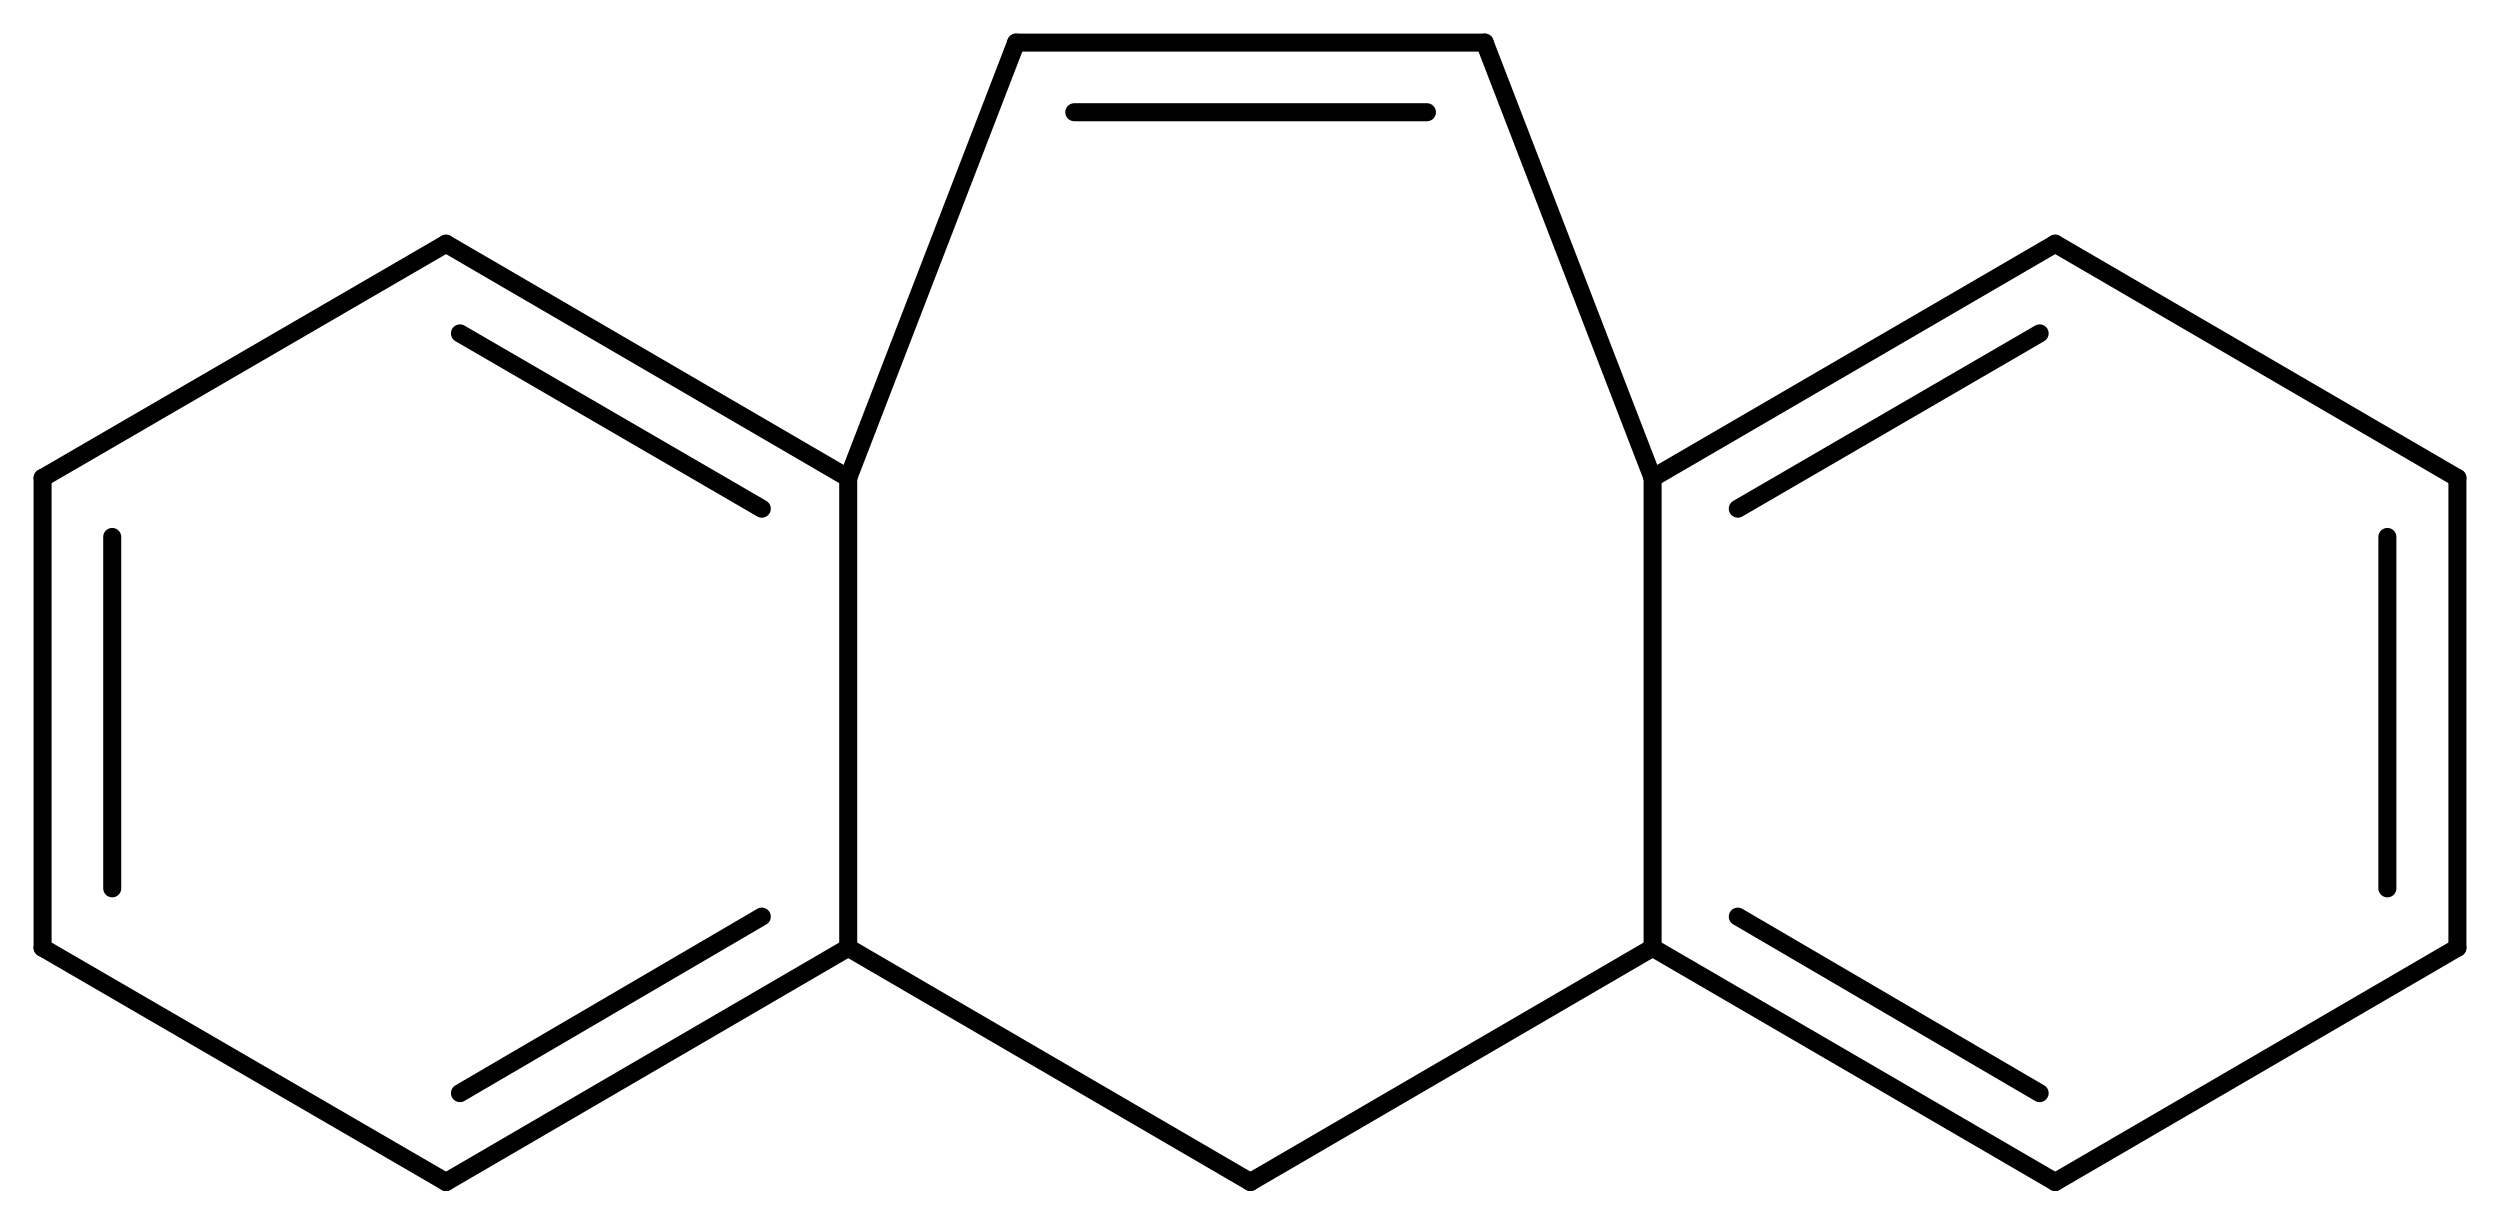 <svg width="183.12" viewBox="0 0 6104 2990" text-rendering="auto" stroke-width="1" stroke-opacity="1" stroke-miterlimit="10" stroke-linejoin="miter" stroke-linecap="square" stroke-dashoffset="0" stroke-dasharray="none" stroke="black" shape-rendering="auto" image-rendering="auto" height="89.7" font-weight="normal" font-style="normal" font-size="12" font-family="'Dialog'" fill-opacity="1" fill="black" color-rendering="auto" color-interpolation="auto" xmlns="http://www.w3.org/2000/svg"><g><g stroke="white" fill="white"><rect y="0" x="0" width="6104" stroke="none" height="2990"/></g><g transform="translate(32866,32866)" text-rendering="geometricPrecision" stroke-width="44" stroke-linejoin="round" stroke-linecap="round"><line y2="-31699" y1="-30552" x2="-28831" x1="-28831" fill="none"/><line y2="-29980" y1="-30552" x2="-29813" x1="-28831" fill="none"/><line y2="-30552" y1="-29980" x2="-28831" x1="-27848" fill="none"/><line y2="-30628" y1="-30197" x2="-28623" x1="-27886" fill="none"/><line y2="-31699" y1="-32762" x2="-28831" x1="-29241" fill="none"/><line y2="-32271" y1="-31699" x2="-27848" x1="-28831" fill="none"/><line y2="-32052" y1="-31624" x2="-27886" x1="-28623" fill="none"/><line y2="-30552" y1="-29980" x2="-30795" x1="-29813" fill="none"/><line y2="-29980" y1="-30552" x2="-27848" x1="-26866" fill="none"/><line y2="-32762" y1="-32762" x2="-29241" x1="-30385" fill="none"/><line y2="-32592" y1="-32592" x2="-29382" x1="-30243" fill="none"/><line y2="-31699" y1="-32271" x2="-26866" x1="-27848" fill="none"/><line y2="-31699" y1="-30552" x2="-30795" x1="-30795" fill="none"/><line y2="-29980" y1="-30552" x2="-31777" x1="-30795" fill="none"/><line y2="-30197" y1="-30628" x2="-31743" x1="-31006" fill="none"/><line y2="-30552" y1="-31699" x2="-26866" x1="-26866" fill="none"/><line y2="-30697" y1="-31555" x2="-27037" x1="-27037" fill="none"/><line y2="-32762" y1="-31699" x2="-30385" x1="-30795" fill="none"/><line y2="-31699" y1="-32271" x2="-30795" x1="-31777" fill="none"/><line y2="-31624" y1="-32052" x2="-31006" x1="-31743" fill="none"/><line y2="-30552" y1="-29980" x2="-32762" x1="-31777" fill="none"/><line y2="-32271" y1="-31699" x2="-31777" x1="-32762" fill="none"/><line y2="-31699" y1="-30552" x2="-32762" x1="-32762" fill="none"/><line y2="-31555" y1="-30697" x2="-32592" x1="-32592" fill="none"/></g></g></svg>